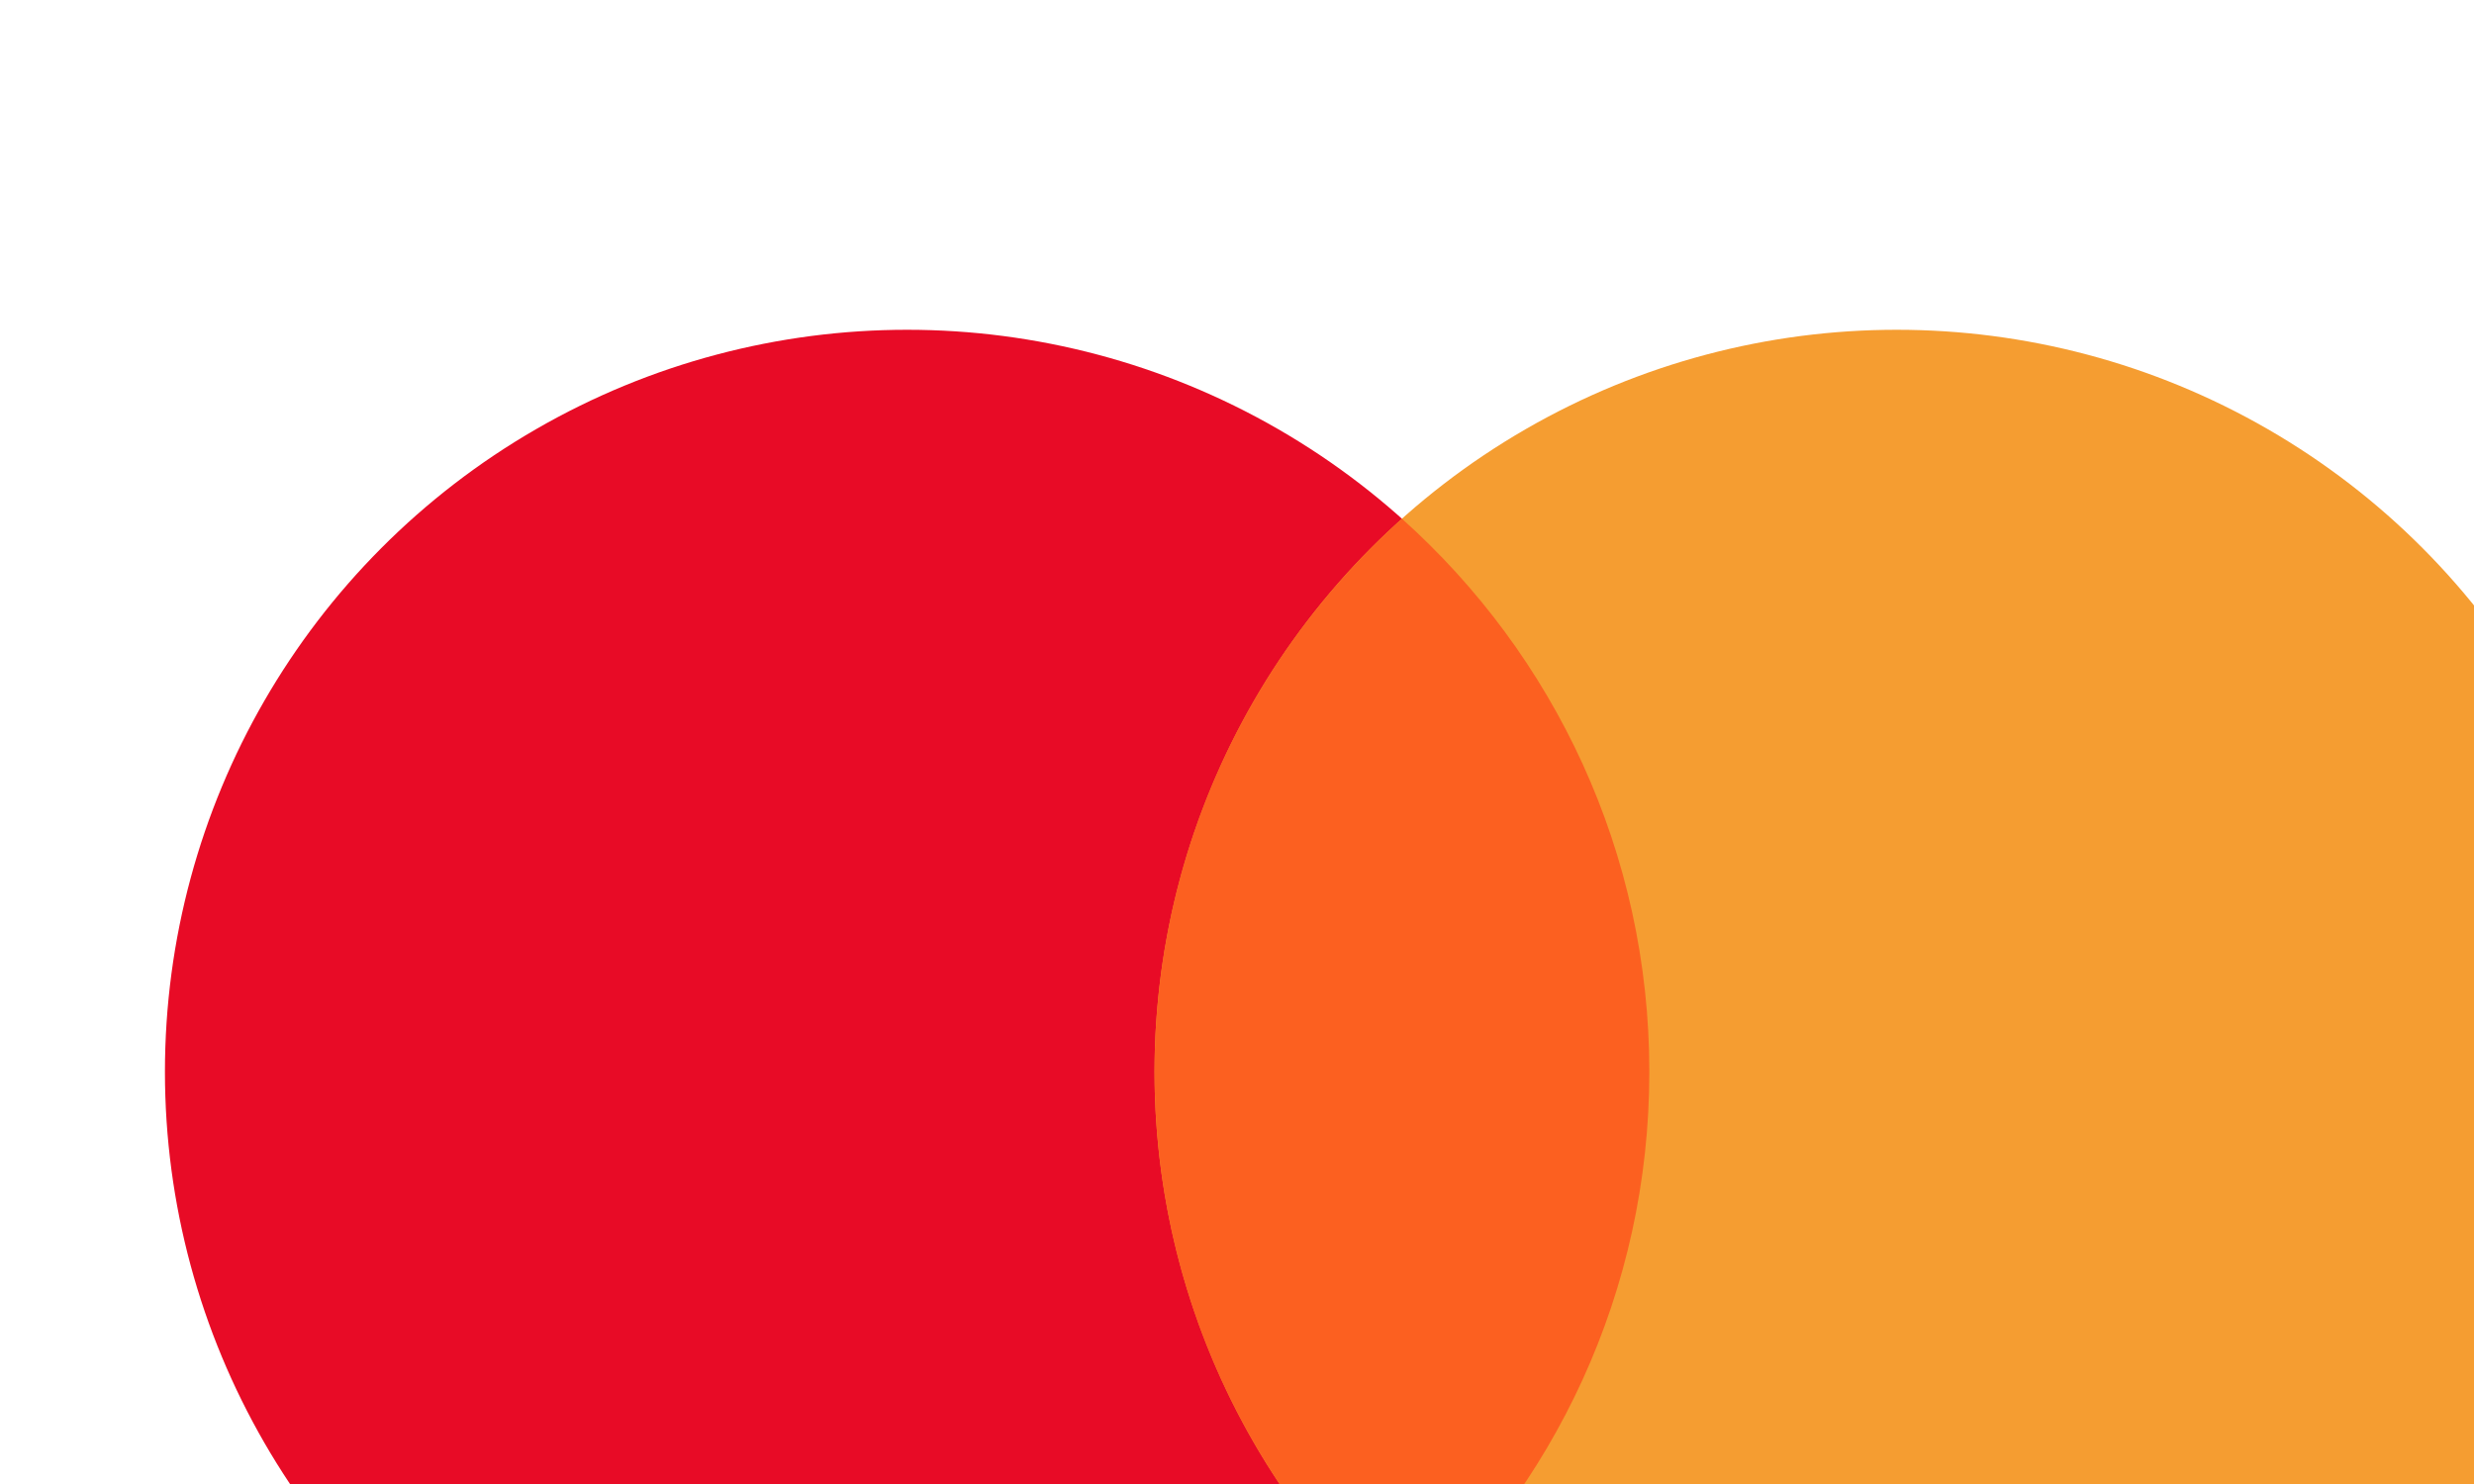 <svg width="30" height="18" viewBox="0 0 30 18" fill="none" xmlns="http://www.w3.org/2000/svg">
<rect width="30" height="18" fill="#1E1E1E"/>
<g clip-path="url(#clip0_0_1)">
<rect width="834" height="1194" transform="translate(-105 -932)" fill="white"/>
<g filter="url(#filter0_d_0_1)">
<g clip-path="url(#clip1_0_1)">
<rect x="-48" y="-670" width="720" height="756" rx="10" fill="white"/>
<rect x="-12.5" y="-6.5" width="55" height="31" rx="5.5" fill="white"/>
<rect x="-12.5" y="-6.5" width="55" height="31" rx="5.5" stroke="#F4F4F4"/>
<circle cx="9" cy="9" r="9" fill="#E80B26"/>
<circle cx="21" cy="9" r="9" fill="#F59D31"/>
<path d="M15 15.708C16.841 14.06 18 11.665 18 9C18 6.334 16.841 3.94 15 2.292C13.159 3.94 12 6.334 12 9C12 11.665 13.159 14.06 15 15.708Z" fill="#FC6020"/>
</g>
</g>
</g>
<defs>
<filter id="filter0_d_0_1" x="-92" y="-712" width="812" height="848" filterUnits="userSpaceOnUse" color-interpolation-filters="sRGB">
<feFlood flood-opacity="0" result="BackgroundImageFix"/>
<feColorMatrix in="SourceAlpha" type="matrix" values="0 0 0 0 0 0 0 0 0 0 0 0 0 0 0 0 0 0 127 0" result="hardAlpha"/>
<feOffset dx="2" dy="4"/>
<feGaussianBlur stdDeviation="23"/>
<feComposite in2="hardAlpha" operator="out"/>
<feColorMatrix type="matrix" values="0 0 0 0 0 0 0 0 0 0 0 0 0 0 0 0 0 0 0.2 0"/>
<feBlend mode="normal" in2="BackgroundImageFix" result="effect1_dropShadow_0_1"/>
<feBlend mode="normal" in="SourceGraphic" in2="effect1_dropShadow_0_1" result="shape"/>
</filter>
<clipPath id="clip0_0_1">
<rect width="834" height="1194" fill="white" transform="translate(-105 -932)"/>
</clipPath>
<clipPath id="clip1_0_1">
<rect x="-48" y="-670" width="720" height="756" rx="10" fill="white"/>
</clipPath>
</defs>
</svg>
